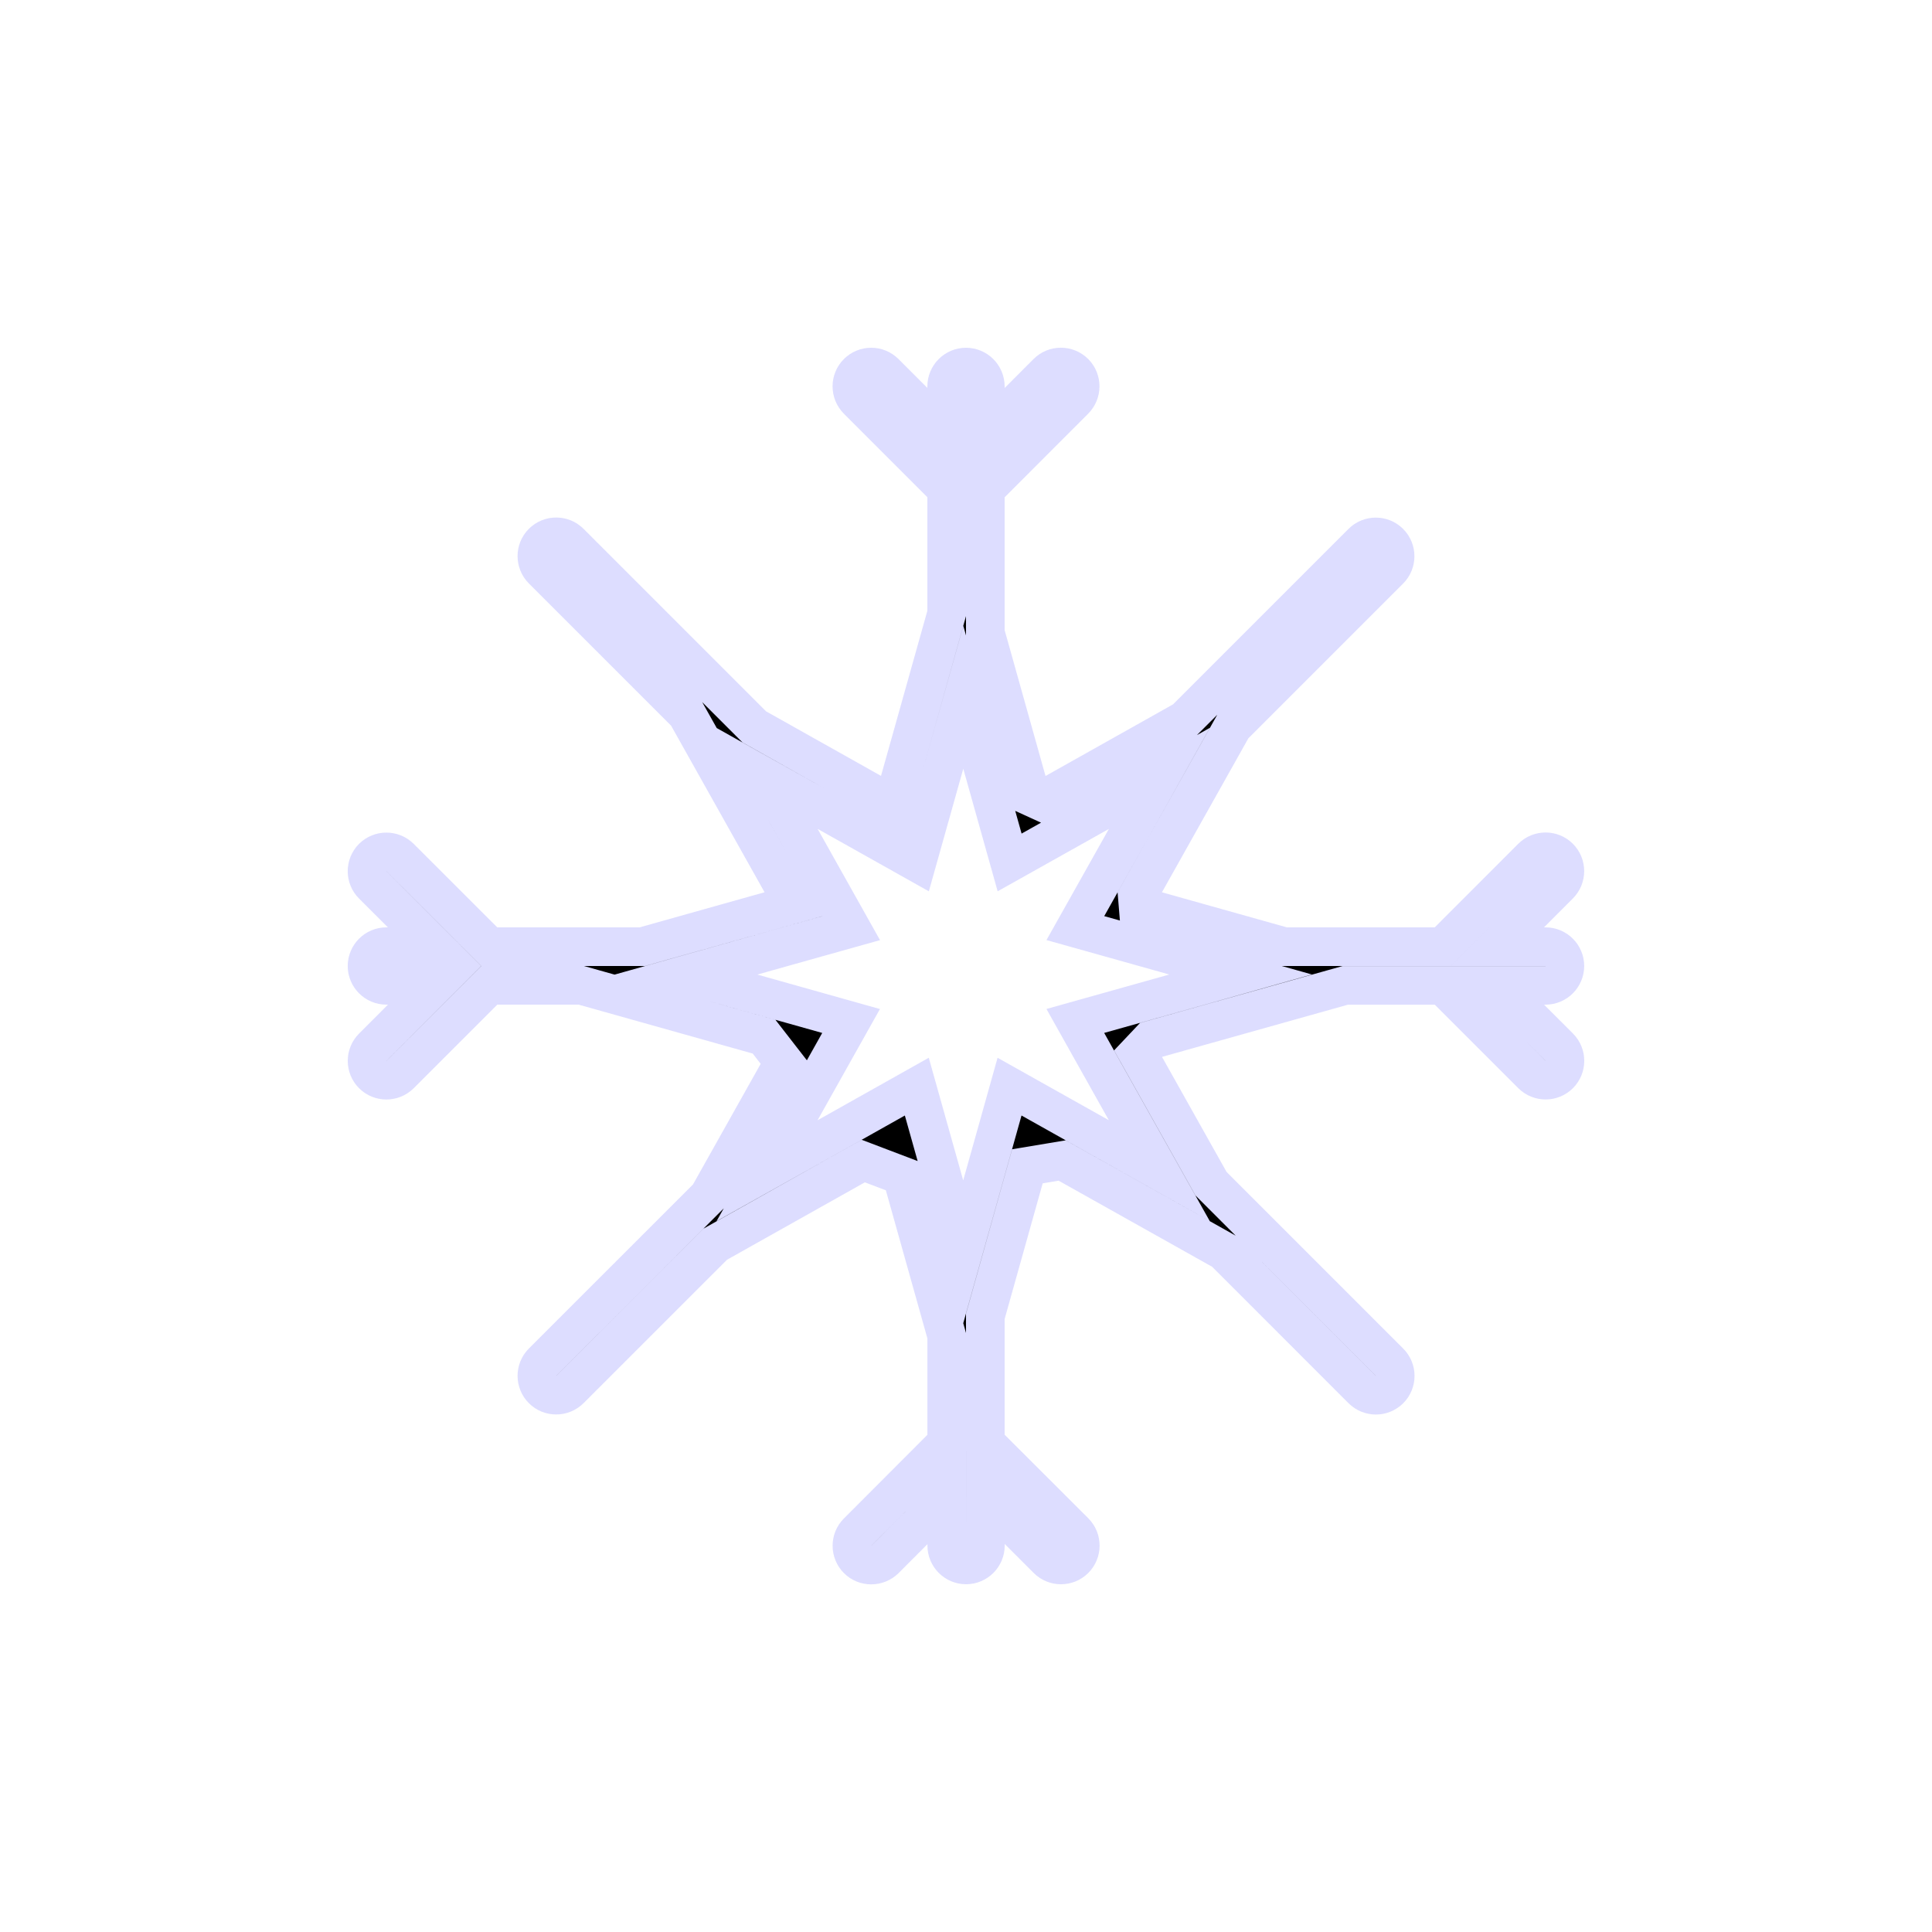 <?xml version="1.0" encoding="utf-8"?>
<!-- Generator: Adobe Illustrator 16.0.4, SVG Export Plug-In . SVG Version: 6.00 Build 0)  -->
<!DOCTYPE svg PUBLIC "-//W3C//DTD SVG 1.1//EN" "http://www.w3.org/Graphics/SVG/1.1/DTD/svg11.dtd">
<svg version="1.1" id="Layer_1" xmlns="http://www.w3.org/2000/svg" xmlns:xlink="http://www.w3.org/1999/xlink" x="0px" y="0px"
	 width="50px" height="50px" viewBox="0 0 50 50" enable-background="new 0 0 50 50" xml:space="preserve">
<path stroke="#ddddff" d="M40.499,25c0-0.275-0.224-0.5-0.5-0.5h-1.247l1.601-1.602c0.194-0.195,0.194-0.513,0-0.707
	c-0.195-0.195-0.513-0.195-0.707,0L37.338,24.5h-4.103l-3.782-1.062l-0.019-0.232l2.471-4.403l4.054-4.054
	c0.195-0.195,0.195-0.512,0-0.707c-0.194-0.195-0.512-0.195-0.707,0l-4.589,4.589l-3.74,2.101l-0.232-0.106L25.5,16.376v-3.713
	l2.309-2.311c0.194-0.195,0.194-0.513,0-0.707c-0.195-0.195-0.513-0.195-0.707,0L25.5,11.25V10c0-0.275-0.224-0.5-0.5-0.5
	s-0.5,0.225-0.5,0.5v1.246l-1.6-1.6c-0.195-0.195-0.512-0.195-0.707,0c-0.195,0.194-0.195,0.512,0,0.707L24.5,12.66v3.216
	l-1.39,4.951l-3.591-2.017l-4.771-4.771c-0.195-0.194-0.512-0.194-0.707,0s-0.195,0.512,0,0.707l3.729,3.729l2.764,4.926
	L16.622,24.5h-3.96l-2.309-2.307c-0.195-0.194-0.512-0.194-0.708,0c-0.195,0.195-0.195,0.513,0,0.707l1.601,1.6H9.999
	c-0.276,0-0.5,0.225-0.5,0.5s0.224,0.5,0.5,0.5h1.248l-1.601,1.602c-0.195,0.195-0.195,0.512,0,0.707
	c0.098,0.098,0.226,0.146,0.354,0.146s0.256-0.049,0.354-0.146l2.309-2.309h2.381l4.73,1.329l0.511,0.658l-1.948,3.471l-4.296,4.295
	c-0.195,0.195-0.195,0.514,0,0.707c0.098,0.1,0.226,0.146,0.354,0.146s0.256-0.049,0.354-0.146l3.761-3.76l3.832-2.152l0.997,0.379
	l1.162,4.143v2.77l-2.307,2.311c-0.195,0.193-0.195,0.512,0,0.707c0.098,0.098,0.226,0.145,0.354,0.145s0.256-0.049,0.354-0.145
	l1.6-1.604V40c0,0.275,0.224,0.5,0.5,0.5s0.5-0.225,0.5-0.5v-1.248l1.603,1.602c0.194,0.195,0.512,0.195,0.707,0
	c0.194-0.195,0.194-0.512,0-0.707L25.5,37.338v-3.271l1.089-3.883l0.9-0.15l4.186,2.348l3.579,3.58
	c0.099,0.098,0.227,0.146,0.354,0.146s0.256-0.049,0.354-0.146c0.195-0.195,0.195-0.512,0-0.707l-4.621-4.621l-1.893-3.373
	l0.325-0.344l5.043-1.416h2.523l2.308,2.307c0.098,0.098,0.226,0.146,0.354,0.146s0.256-0.049,0.354-0.146
	c0.194-0.195,0.194-0.512,0-0.707l-1.603-1.6h1.246C40.275,25.5,40.499,25.275,40.499,25z M31.115,25.5l-3.286,0.922l0.896,1.598
	l1.278,2.277l-0.943-0.529l-2.933-1.646l-0.629,2.244l-0.57,2.031l-0.43-1.529l-0.771-2.746l-2.607,1.465l-1.269,0.711l1.097-1.953
	l1.078-1.922L18.742,25.5l-0.991-0.277l2.569-0.723l1.708-0.479l-1.645-2.933l-0.53-0.942l2.28,1.278l1.596,0.896l0.771-2.744
	l0.43-1.53l0.57,2.031l0.629,2.243l1.921-1.077l1.955-1.099l-0.712,1.27l-1.463,2.605l1.708,0.479l2.569,0.722L31.115,25.5z"/>
</svg>
